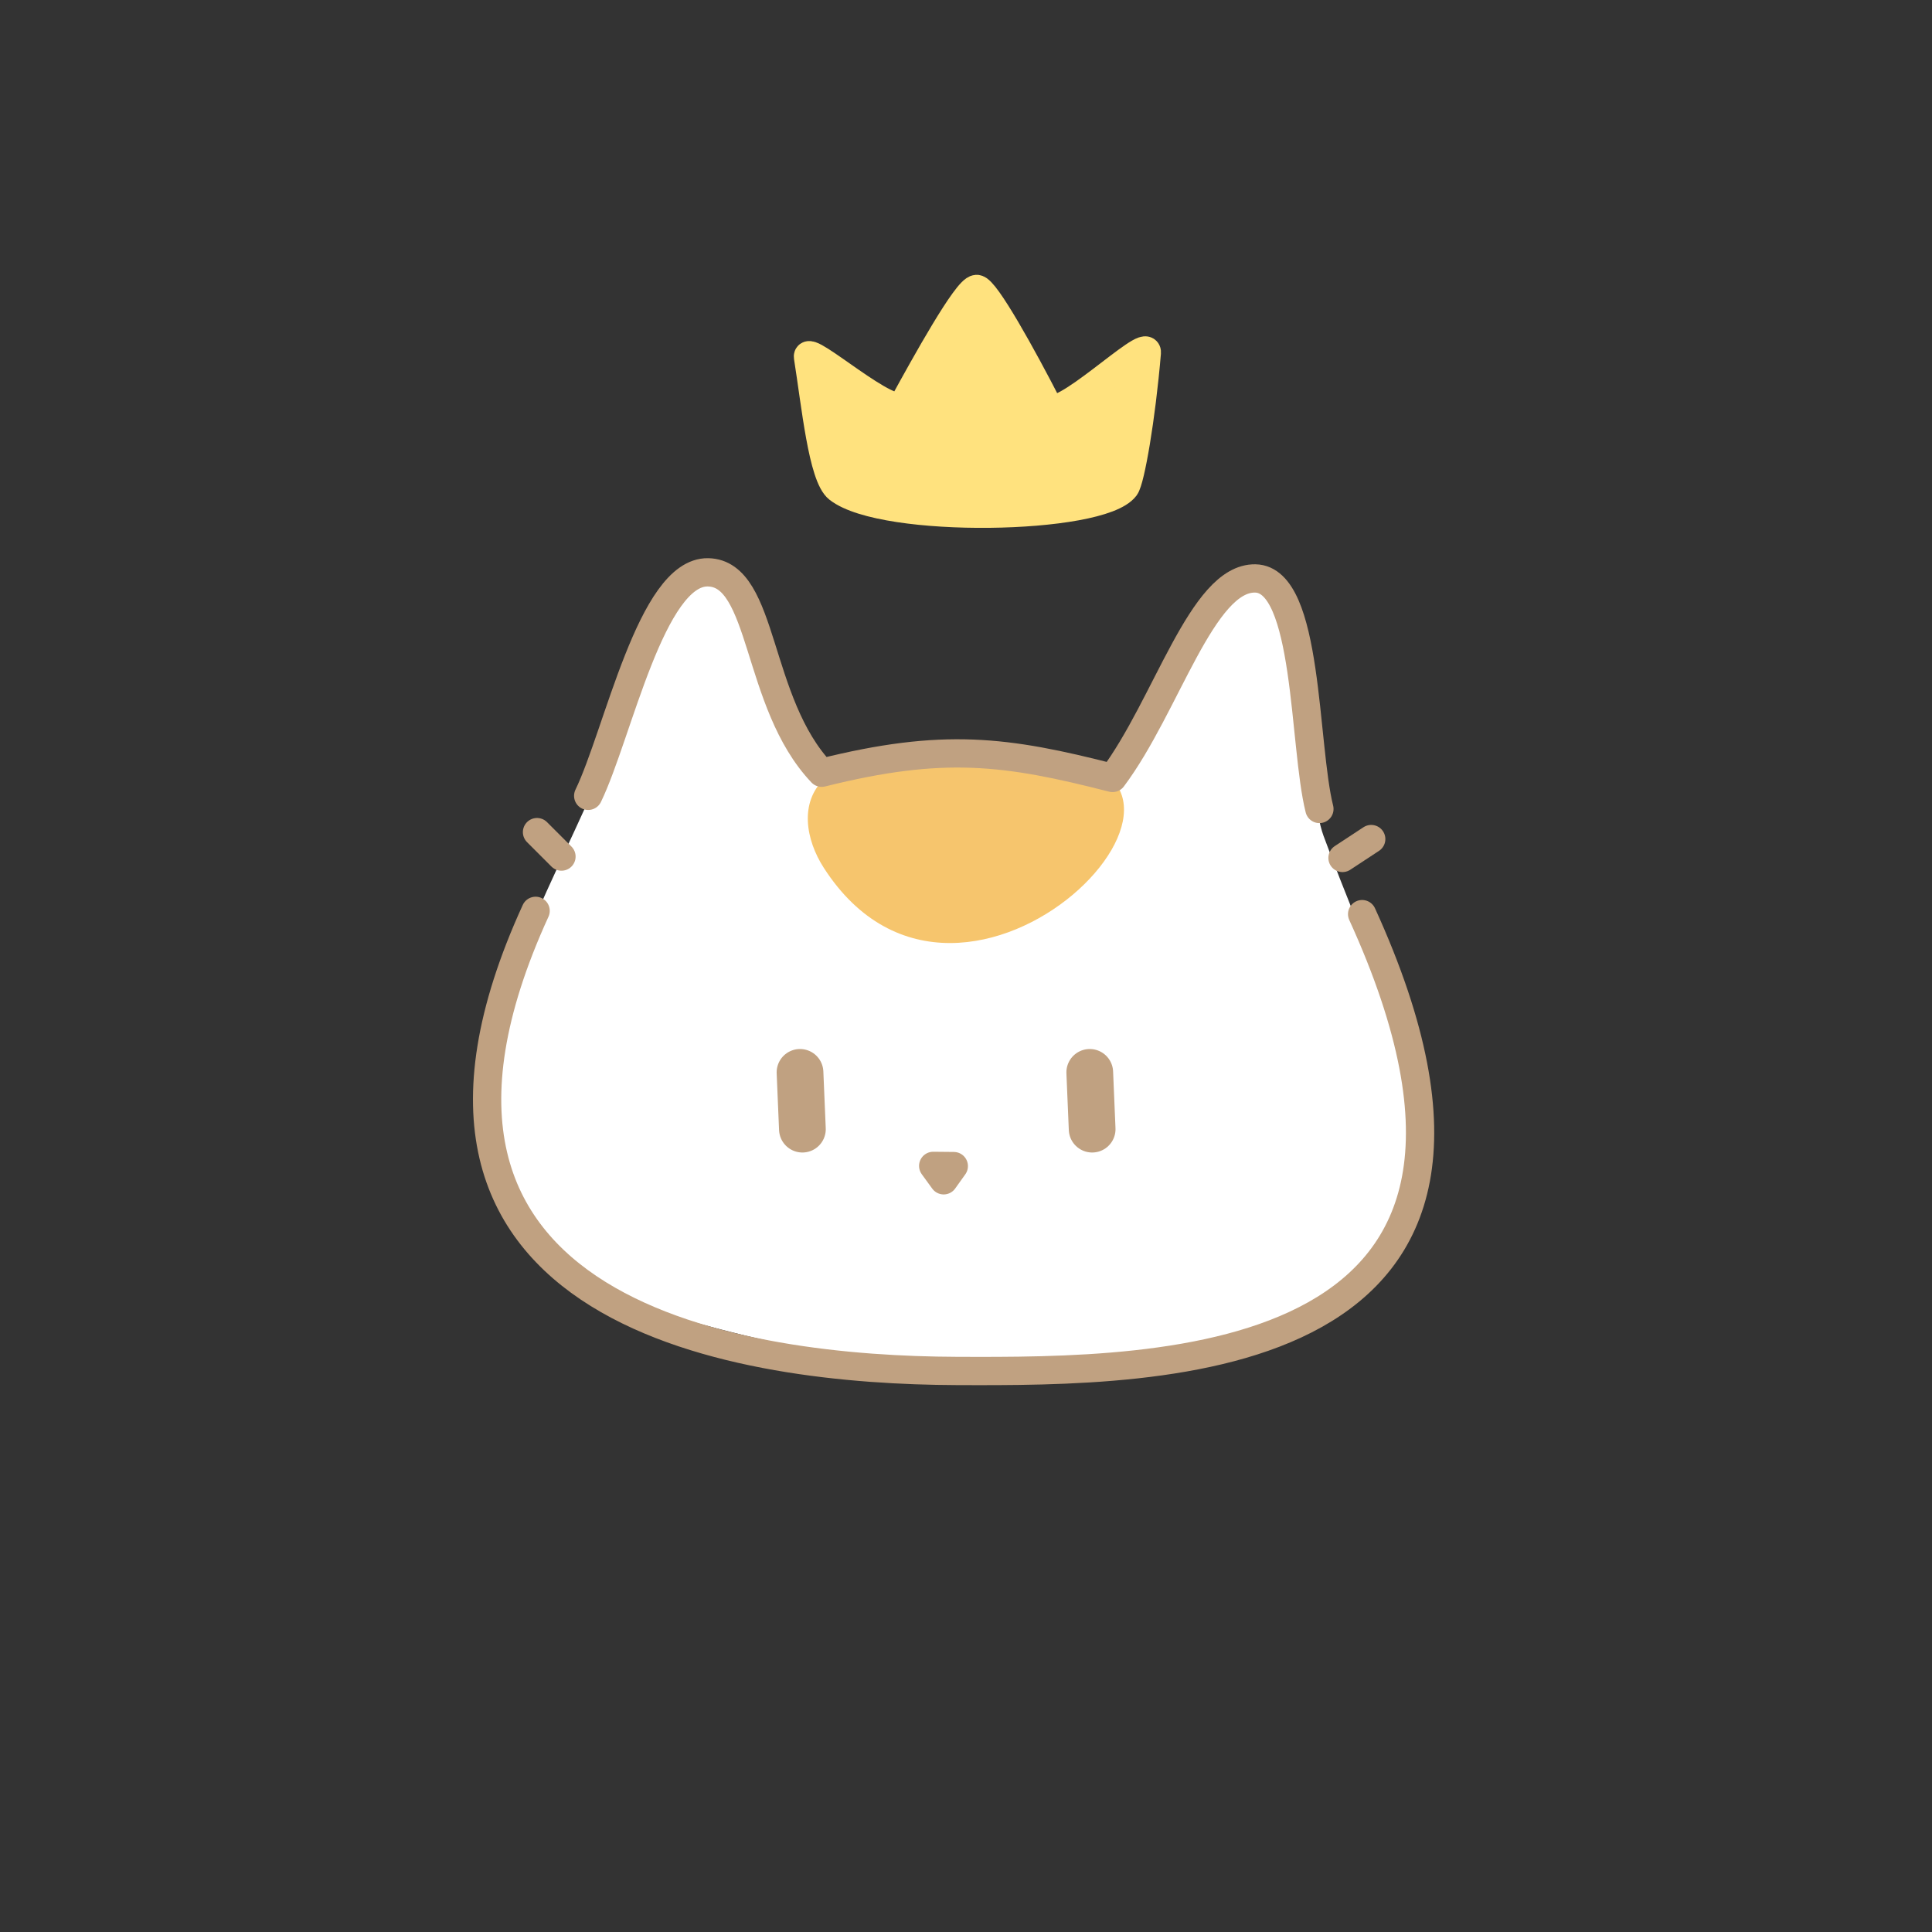 <?xml version="1.0" encoding="UTF-8" standalone="no"?>
<!DOCTYPE svg PUBLIC "-//W3C//DTD SVG 1.1//EN" "http://www.w3.org/Graphics/SVG/1.1/DTD/svg11.dtd">
<!-- Created with Vectornator (http://vectornator.io/) -->
<svg height="100%" stroke-miterlimit="10" style="fill-rule:nonzero;clip-rule:evenodd;stroke-linecap:round;stroke-linejoin:round;" version="1.1" viewBox="0 0 2000 2000" width="100%" xml:space="preserve" xmlns="http://www.w3.org/2000/svg" xmlns:vectornator="http://vectornator.io" xmlns:xlink="http://www.w3.org/1999/xlink">
<rect x="0" y="0" width="2000" height="2000" fill="#333333" stroke="none"/>
<defs/>
<g id="Layer-2" vectornator:layerName="Layer 2">
<path d="M736.903 596.881C675.607 580.059 651.742 720.254 632.782 771.716C578.882 918.017 431.861 1124.4 541.265 1283.53C576.539 1334.84 655.24 1350.72 710.741 1366.58C877.57 1414.24 1051.24 1433.75 1225.95 1400.47C1602 1328.84 1458.41 1104.9 1370 864.928C1353.94 821.333 1339.55 616.379 1302.21 603.935C1256.35 588.646 1194.42 780.939 1141.21 802.222C1107.76 815.6 843.277 795.28 825.985 775.106C781.668 723.402 800.24 614.262 736.903 596.881Z" fill="#ffffff" fill-rule="nonzero" opacity="1" stroke="none" vectornator:layerName="Body"/>
<path d="M853.476 806.158C827.361 830.553 834.053 869.295 852.765 898.337C999.052 1125.37 1320.53 783.862 1072.47 783.862C1040.07 783.862 1007.27 772.079 975.264 773.603C930.237 775.748 885.932 775.84 853.476 806.158Z" fill="#f6c56d" fill-rule="nonzero" opacity="1" stroke="none" vectornator:layerName="Pattern"/>
<path d="M867.807 505.876C851.497 493.191 844.283 418.767 836.437 369.551C834.03 354.452 925.179 436.723 935.173 418.463C957.642 377.405 1000.8 299.481 1010.95 299.104C1019.63 298.782 1058.79 369.553 1084.96 420.603C1095.05 440.275 1188.67 347.384 1187.19 365.019C1181.46 433.172 1170.22 497.095 1164.74 504.325C1138.71 538.649 915.117 542.67 867.807 505.876Z" fill="#ffe27e" fill-rule="nonzero" opacity="1" stroke="#ffe27e" stroke-linecap="round" stroke-linejoin="round" stroke-width="29.274" vectornator:layerName="Crown"/>
<path d="M828.167 1110.12L830.646 1168.89M1128.11 1110.12L1130.59 1168.89" fill="none" opacity="1" stroke="#c0a181" stroke-linecap="round" stroke-linejoin="round" stroke-width="48.364" vectornator:layerName="Eyes"/>
<path d="M608.901 823.836C639.904 759.71 674.241 591.417 732.914 592.472C791.587 593.527 781.694 727.441 850.623 799.933C976.542 768.498 1041.18 777.003 1151.72 805.346C1207.81 730.485 1244.19 597.803 1299.48 598.797C1354.76 599.791 1349.25 771.497 1365.84 837.444M554.469 942.906C360.556 1366.45 776.003 1418.36 989.903 1419.21C1203.8 1420.06 1626.49 1420.38 1410.07 946.308M555.918 861.411L581.229 886.721M1419.48 868.595L1389.76 888.127M976.892 1221.84L966.044 1206.93L987.371 1207.14L976.892 1221.84Z" fill="none" opacity="1" stroke="#c0a181" stroke-linecap="round" stroke-linejoin="round" stroke-width="29.274" vectornator:layerName="Outline"/>
</g>
</svg>
